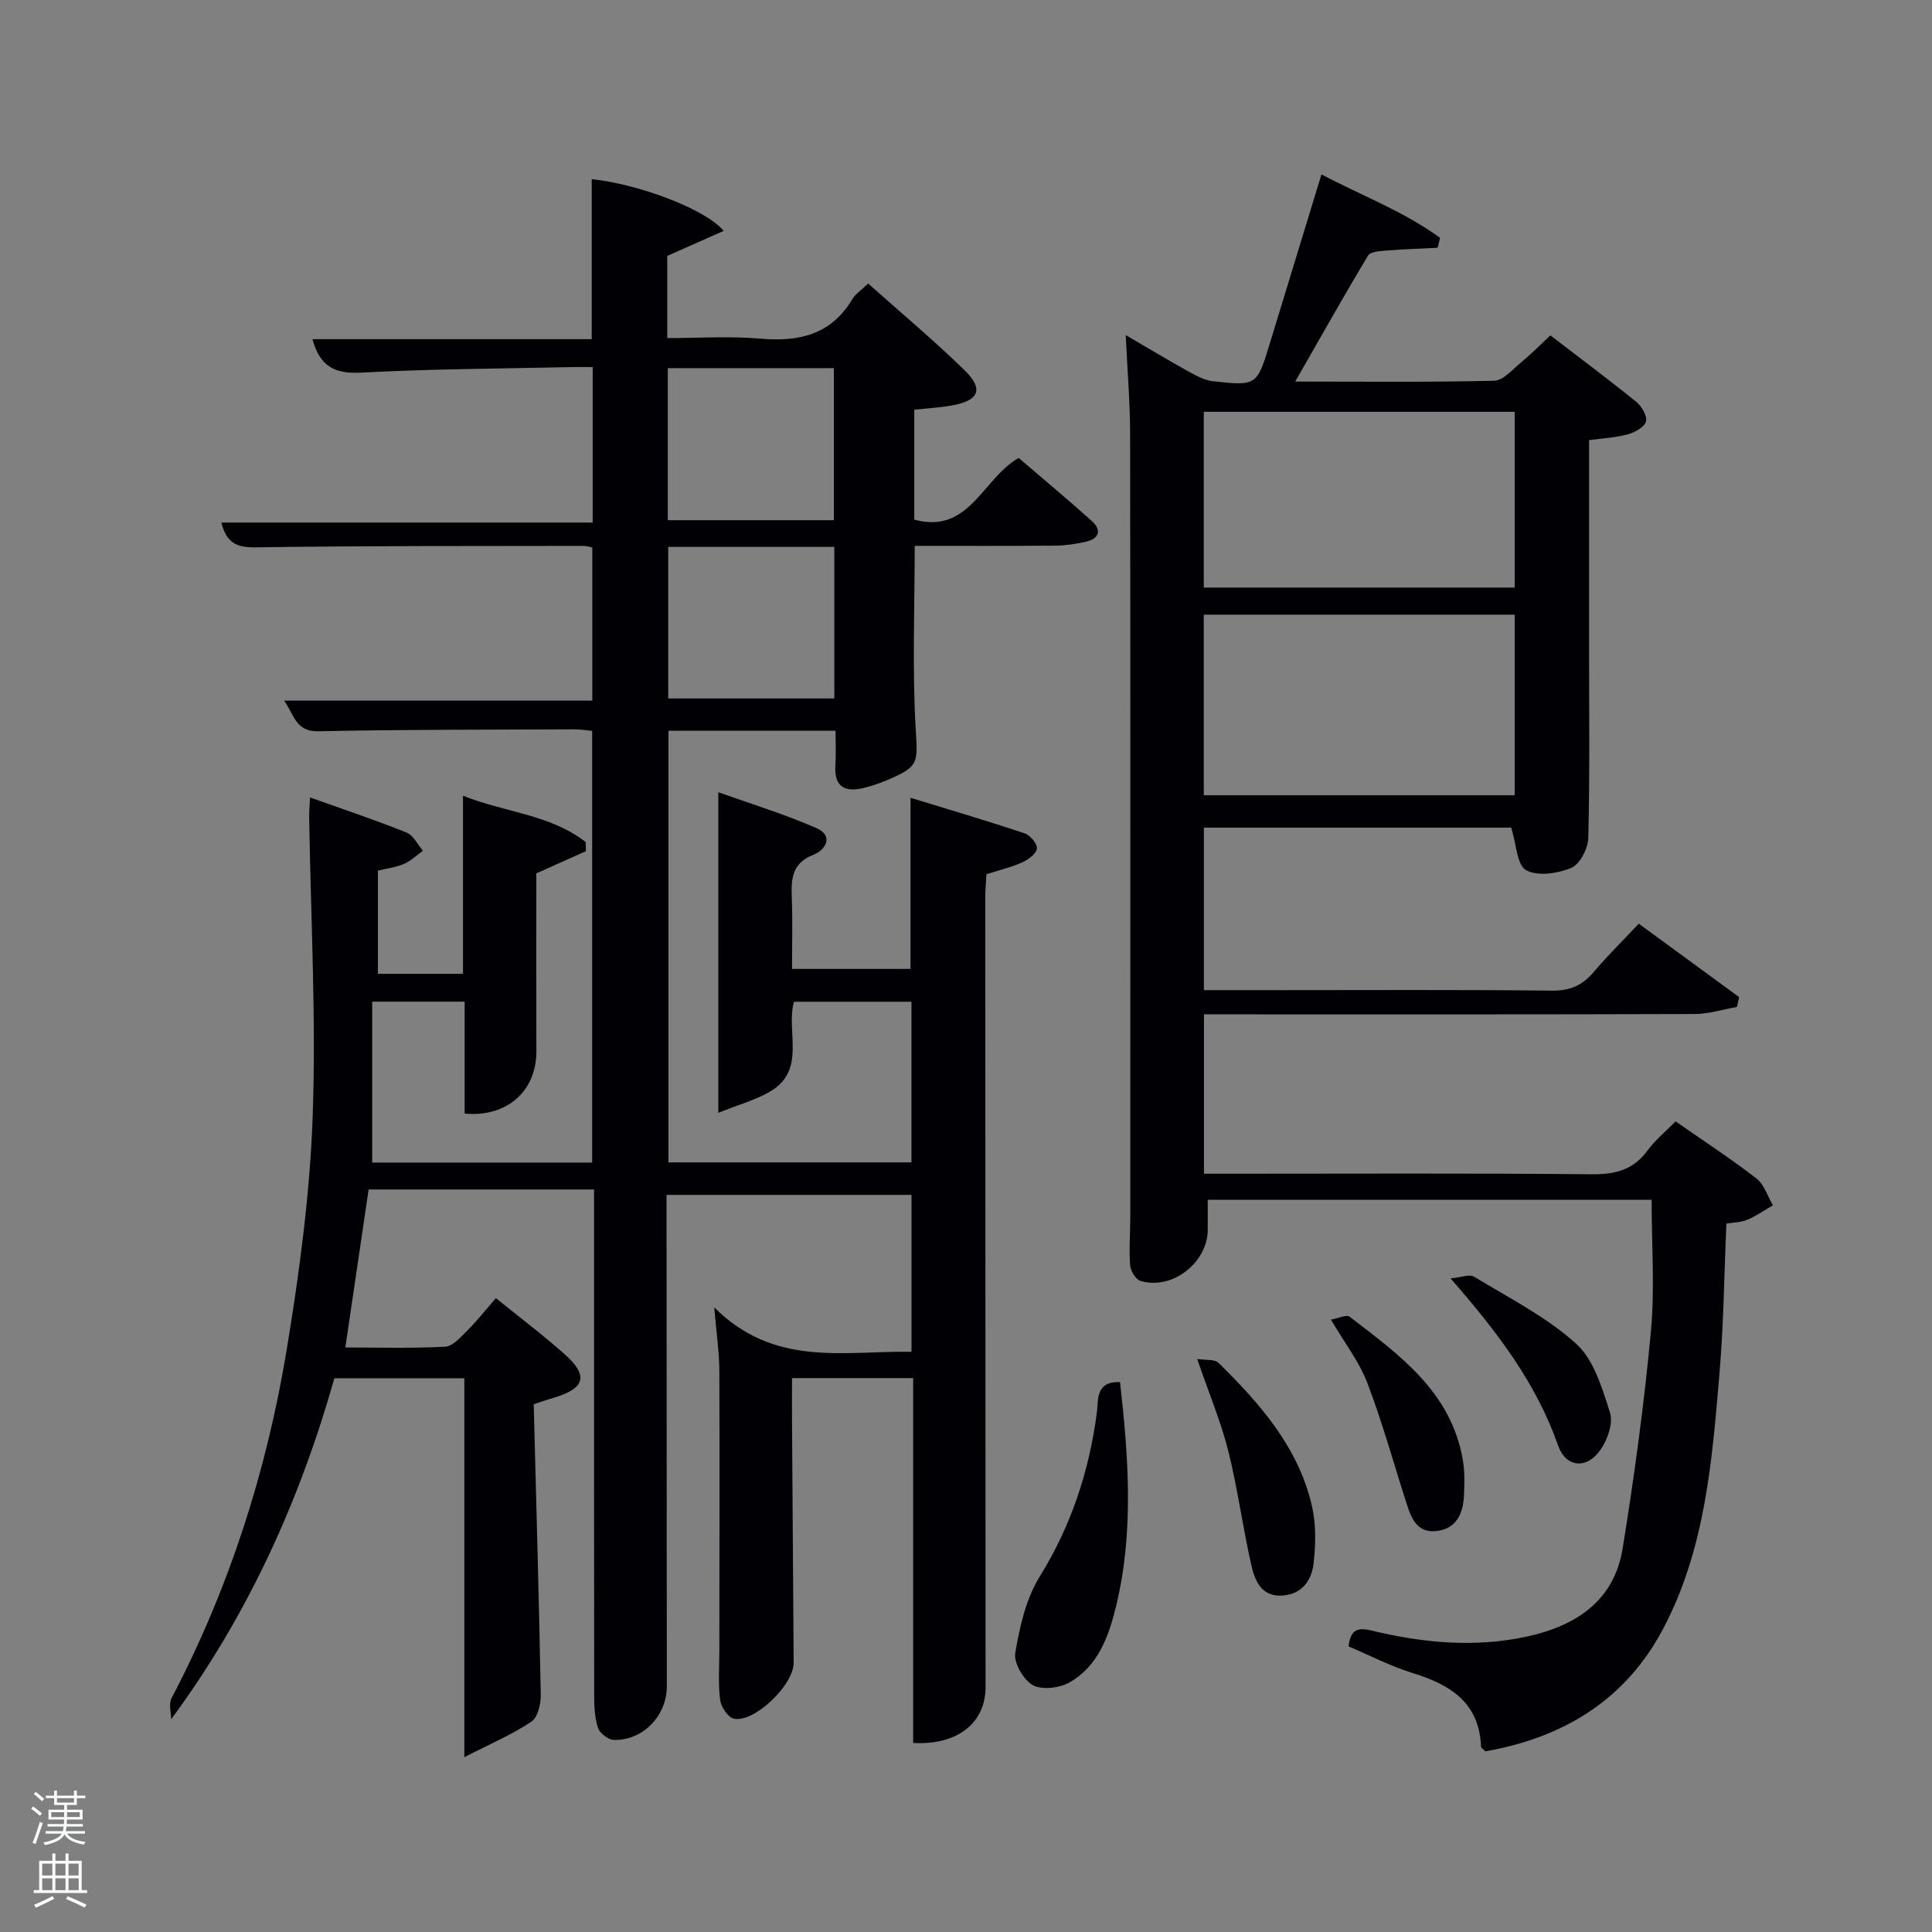 <svg enable-background="new 0 0 400 400" viewBox="0 0 400 400" xmlns="http://www.w3.org/2000/svg"><rect x="0" y="0" width="400" height="400" fill="#808080" stroke="none"/><path d="m6.44 374.46.42-.45c.65.47 1.27.95 1.85 1.44l-.45.49c-.65-.56-1.25-1.06-1.82-1.48m.93 7.33-.63-.26c.55-1.36 1.05-2.8 1.52-4.33.19.1.38.19.59.27-.46 1.29-.95 2.73-1.48 4.32m-.38-10.38.44-.42c.43.34 1.01.82 1.74 1.44l-.49.49c-.53-.51-1.09-1.01-1.69-1.51m2.5.35h1.72v-1.04h.59v1.04h3.52v-1.04h.59v1.04h1.75v.53h-1.75v1.42h-2.03v.97h3.22v2.03h-3.24c0 .35-.01.66-.03.93h3.32v.53h-3.37c-.03.27-.08.58-.15.94h3.96v.53h-3.71c.67.92 1.93 1.48 3.79 1.68-.13.24-.23.44-.29.59-2.13-.38-3.48-1.08-4.04-2.12-.43.97-1.77 1.72-4.03 2.23-.09-.19-.2-.37-.33-.55 2.1-.42 3.37-1.03 3.81-1.83h-3.36v-.53h3.58c.08-.29.13-.61.16-.94h-3.33v-.53h3.39c.02-.27.04-.58.04-.93h-3.23v-2.03h3.25v-.97h-2.07v-1.42h-1.73zm1.12 3.44v1h2.65c.01-.3.02-.44.02-.4v-.25-.35zm1.19-2h3.52v-.91h-3.52zm4.71 2h-2.63v.59c0 .15-.01.28-.01.4h2.64z" fill="#fafbfc"/><path d="m13.56 383.74h.63v1.52h2.72v6.07h1.13v.6h-11.06v-.6h1.13v-6.07h2.73v-1.52h.63v1.52h2.1v-1.52zm-2.69 8.83.38.56c-1.24.63-2.53 1.25-3.85 1.85-.1-.21-.21-.42-.34-.63 1.36-.55 2.63-1.15 3.81-1.78m-2.13-4.27h2.1v-2.45h-2.1zm0 3.04h2.1v-2.46h-2.1zm2.72-3.04h2.1v-2.45h-2.1zm0 3.04h2.1v-2.46h-2.1zm6.07 3.6c-1.41-.71-2.7-1.3-3.86-1.78l.35-.56c1.45.62 2.75 1.19 3.88 1.72zm-1.25-9.09h-2.1v2.45h2.1zm-2.09 5.49h2.1v-2.46h-2.1z" fill="#fafbfc"/><g fill="#010105"><path d="m147.88 270.68c12.47 12.46 26.82 8.97 40.84 9.19 0-10.89 0-21.49 0-32.48-16.63 0-33.35 0-50.72 0v5.22c.02 32.17.04 64.33.06 96.5 0 6.07-4.86 11.23-10.91 11.13-1.17-.02-2.96-1.36-3.33-2.46-.71-2.15-.8-4.56-.8-6.87-.04-33-.03-66-.03-99 0-1.79 0-3.59 0-5.64-15.7 0-30.97 0-46.67 0-1.56 10.62-3.15 21.37-4.82 32.71 6.82 0 13.76.21 20.66-.16 1.58-.08 3.22-1.97 4.56-3.31 2-1.99 3.75-4.22 5.95-6.74 4.8 3.89 9.69 7.57 14.25 11.62 4.99 4.43 4.21 7.09-2.31 9.01-1.1.32-2.18.7-4.11 1.33.51 19.92 1.09 40.02 1.46 60.12.04 1.92-.62 4.73-1.96 5.62-3.97 2.65-8.44 4.55-13.86 7.33 0-27.31 0-52.7 0-78.45-8.98 0-17.56 0-26.91 0-7.06 24.95-17.68 48.78-33.8 70.62 0-1.47-.53-3.21.08-4.36 11.91-22.72 19.66-46.88 23.83-72.07 2.65-16.04 4.83-32.29 5.4-48.51.72-20.56-.41-41.19-.73-61.79-.02-1.14.09-2.27.18-4.14 6.94 2.48 13.53 4.68 19.96 7.26 1.42.57 2.3 2.48 3.42 3.78-1.3.93-2.49 2.1-3.92 2.72-1.65.71-3.51.93-5.41 1.39v21.37h17.62c0-12.16 0-24.23 0-36.87 8.76 3.48 18.15 3.9 25.41 9.6.01.63.02 1.26.03 1.88-3.34 1.5-6.67 2.99-10.26 4.6 0 12.18-.03 24.49.01 36.81.03 8.23-6.05 13.72-14.85 12.92 0-7.56 0-15.18 0-23.18-6.27 0-12.17 0-19.14 0v16.71 16.61h45.54c0-29.61 0-59.33 0-89.39-1.15-.1-2.42-.31-3.69-.31-17.66.08-35.33.03-52.99.4-4.71.1-4.96-3.31-7.09-6.34h63.8c0-10.69 0-21.08 0-31.71-.57-.11-1.19-.33-1.8-.33-22.66.04-45.33-.03-67.99.3-3.87.06-5.95-.94-7.01-5.13h76.88c0-10.85 0-21.11 0-32.19-1.44 0-3.02-.03-4.6 0-14.47.33-28.96.38-43.42 1.15-5.4.29-8.47-1.31-10-6.93h57.82c0-11.41 0-22.27 0-33.13 9.46.98 23.38 6.06 27.33 10.71-4.05 1.79-7.76 3.44-11.69 5.18v17.02c6.39 0 12.85-.45 19.21.11 8.04.71 14.69-.79 19.11-8.17.66-1.1 1.86-1.87 3.27-3.24 6.66 5.94 13.52 11.68 19.91 17.9 4.11 3.99 3.08 6.37-2.69 7.37-2.44.42-4.93.56-7.67.86v22.75c11.39 3.11 14.05-8.41 21.61-12.77 4.91 4.21 10.11 8.54 15.15 13.06 2.06 1.85 1.56 3.64-1.19 4.28-2.08.48-4.24.8-6.37.82-9.63.08-19.27.04-29.11.04 0 12.8-.51 25.26.19 37.65.41 7.25.88 8-5.96 10.88-1.52.64-3.11 1.19-4.72 1.58-3.85.94-6.22-.08-5.93-4.63.15-2.29.03-4.6.03-7.19-11.64 0-22.91 0-34.59 0v89.36h50.31c0-10.99 0-21.93 0-33.26-7.94 0-16 0-24.33 0-1.71 6.06 2.62 14.05-4.82 18.52-2.98 1.79-6.47 2.72-10.84 4.48 0-22.76 0-44.01 0-66.38 6.68 2.39 13.67 4.52 20.32 7.43 3.59 1.57 1.95 4.51-.61 5.51-4.68 1.83-4.64 5.29-4.49 9.26.18 4.65.04 9.32.04 14.38h24.53c0-11.44 0-22.97 0-35.43 7.96 2.44 15.83 4.76 23.62 7.36 1.15.38 2.67 2.18 2.55 3.14-.13 1.09-1.77 2.31-3.03 2.87-2.25 1.02-4.7 1.59-7.42 2.46-.08 1.56-.24 3.16-.24 4.76.01 54.5.03 109 .06 163.49 0 7.48-5.79 12.11-14.99 11.61 0-25.05 0-50.14 0-75.54-8.44 0-16.49 0-25.08 0 0 3.05-.02 6 0 8.95.11 16.66.22 33.33.34 49.99.03 4.53-8.07 12.44-12.37 11.58-1.2-.24-2.66-2.42-2.85-3.87-.44-3.28-.17-6.65-.17-9.98.01-19.33.08-38.66 0-58 .01-3.78-.57-7.58-1.05-13.31zm-9.62-194.46v31.48h34.38c0-10.68 0-21.06 0-31.48-11.6 0-22.85 0-34.38 0zm.09 37.01v31.38h34.39c0-10.65 0-20.91 0-31.38-11.51 0-22.77 0-34.39 0z"/><path d="m249.25 171.35v33.65h15.11c19 0 38-.11 56.99.1 3.72.04 6.26-1.09 8.59-3.83 2.89-3.41 6.09-6.56 9.35-10.03 7.3 5.34 14.04 10.27 20.78 15.2-.15.68-.31 1.36-.46 2.04-2.91.51-5.83 1.45-8.74 1.46-32 .11-63.99.07-95.99.07-1.79 0-3.58 0-5.61 0v33h5.24c25 0 50-.13 74.99.11 4.88.05 8.64-.87 11.6-4.92 1.55-2.12 3.65-3.83 5.81-6.03 5.68 3.96 11.37 7.67 16.73 11.81 1.61 1.25 2.31 3.68 3.43 5.56-1.77 1.02-3.46 2.23-5.33 3.01-1.31.55-2.85.54-4.31.78-.46 10.46-.56 20.78-1.43 31.03-1.53 18.05-2.93 36.22-11.58 52.7-7.86 14.98-20.79 22.69-36.9 25.54-.47-.51-.88-.74-.89-.98-.36-9.18-6.41-12.84-14.2-15.25-4.56-1.41-8.86-3.65-13.24-5.5.44-3.14 1.5-4.07 4.69-3.3 10.58 2.56 21.33 3.61 32.12 1.29 10.18-2.19 18.19-7.33 19.96-18.31 2.4-14.88 4.44-29.85 5.84-44.85.83-8.9.15-17.93.15-27.3-30.74 0-60.96 0-91.9 0 0 1.91-.01 4 0 6.08.06 6.88-7.32 12.69-13.93 10.72-.98-.29-2.05-2.08-2.14-3.24-.25-3.31.03-6.66.03-9.99.01-54 .04-107.99-.03-161.99-.01-6.56-.56-13.13-.91-20.6 4.82 2.81 8.91 5.27 13.08 7.58 1.56.86 3.28 1.78 5 1.97 9.08 1 9.08.93 11.81-8.01 3.48-11.41 6.97-22.83 10.63-34.81 8.39 4.42 17.1 7.67 24.56 13.14-.17.68-.34 1.36-.5 2.05-3.52.18-7.04.28-10.54.57-1.34.11-3.36.21-3.87 1.05-5.03 8.36-9.81 16.88-15.08 26.08 14.31 0 27.75.15 41.17-.17 1.87-.04 3.78-2.29 5.51-3.72 2.05-1.69 3.92-3.59 6.15-5.67 5.77 4.43 11.89 8.99 17.82 13.79 1.11.9 2.3 2.98 1.97 4.06-.36 1.18-2.33 2.24-3.8 2.64-2.5.68-5.15.81-7.98 1.2v42.83c0 13.17.16 26.33-.16 39.49-.05 2.19-1.72 5.47-3.5 6.22-2.82 1.19-6.99 1.81-9.38.49-1.9-1.05-2-5.37-3.08-8.81-20.49 0-41.88 0-63.63 0zm-.02-6.7h64.37c0-12.73 0-25.11 0-37.39-21.65 0-42.9 0-64.37 0zm0-43h64.37c0-12.4 0-24.44 0-36.39-21.65 0-42.9 0-64.37 0z"/><path d="m231.89 286.14c1.78 15.79 2.88 31.16-.82 46.41-1.5 6.2-3.69 12.33-9.54 15.72-2.08 1.21-5.73 1.68-7.66.64-1.96-1.06-4.03-4.64-3.67-6.71.93-5.41 2.21-11.19 5.05-15.77 6.54-10.55 10.24-21.81 11.85-33.99.33-2.53-.36-6.48 4.79-6.3z"/><path d="m247.86 281.36c1.77.28 3.62.01 4.42.8 8.58 8.44 16.51 17.45 19.33 29.57.88 3.79.8 7.95.37 11.85-.37 3.36-2.15 6.33-6.2 6.74-4.42.45-5.91-2.81-6.65-6.02-1.81-7.89-2.85-15.97-4.81-23.82-1.52-6.08-3.98-11.91-6.46-19.12z"/><path d="m275.56 273.22c1.51-.27 3.21-1.11 3.87-.6 10.29 7.9 21.02 15.55 23.43 29.64.42 2.43.35 4.98.23 7.46-.17 3.58-1.51 6.69-5.47 7.24-4.37.61-5.5-2.84-6.54-6.09-2.63-8.19-4.91-16.51-7.98-24.52-1.68-4.41-4.7-8.3-7.54-13.13z"/><path d="m300.32 264.68c2.19-.2 3.93-.93 4.88-.35 7.2 4.38 14.9 8.27 21.08 13.83 3.7 3.33 5.43 9.23 7.05 14.3.7 2.19-.51 5.62-1.97 7.71-2.86 4.1-7.17 3.67-8.76-.87-4.54-12.94-12.6-23.56-22.28-34.62z"/></g></svg>